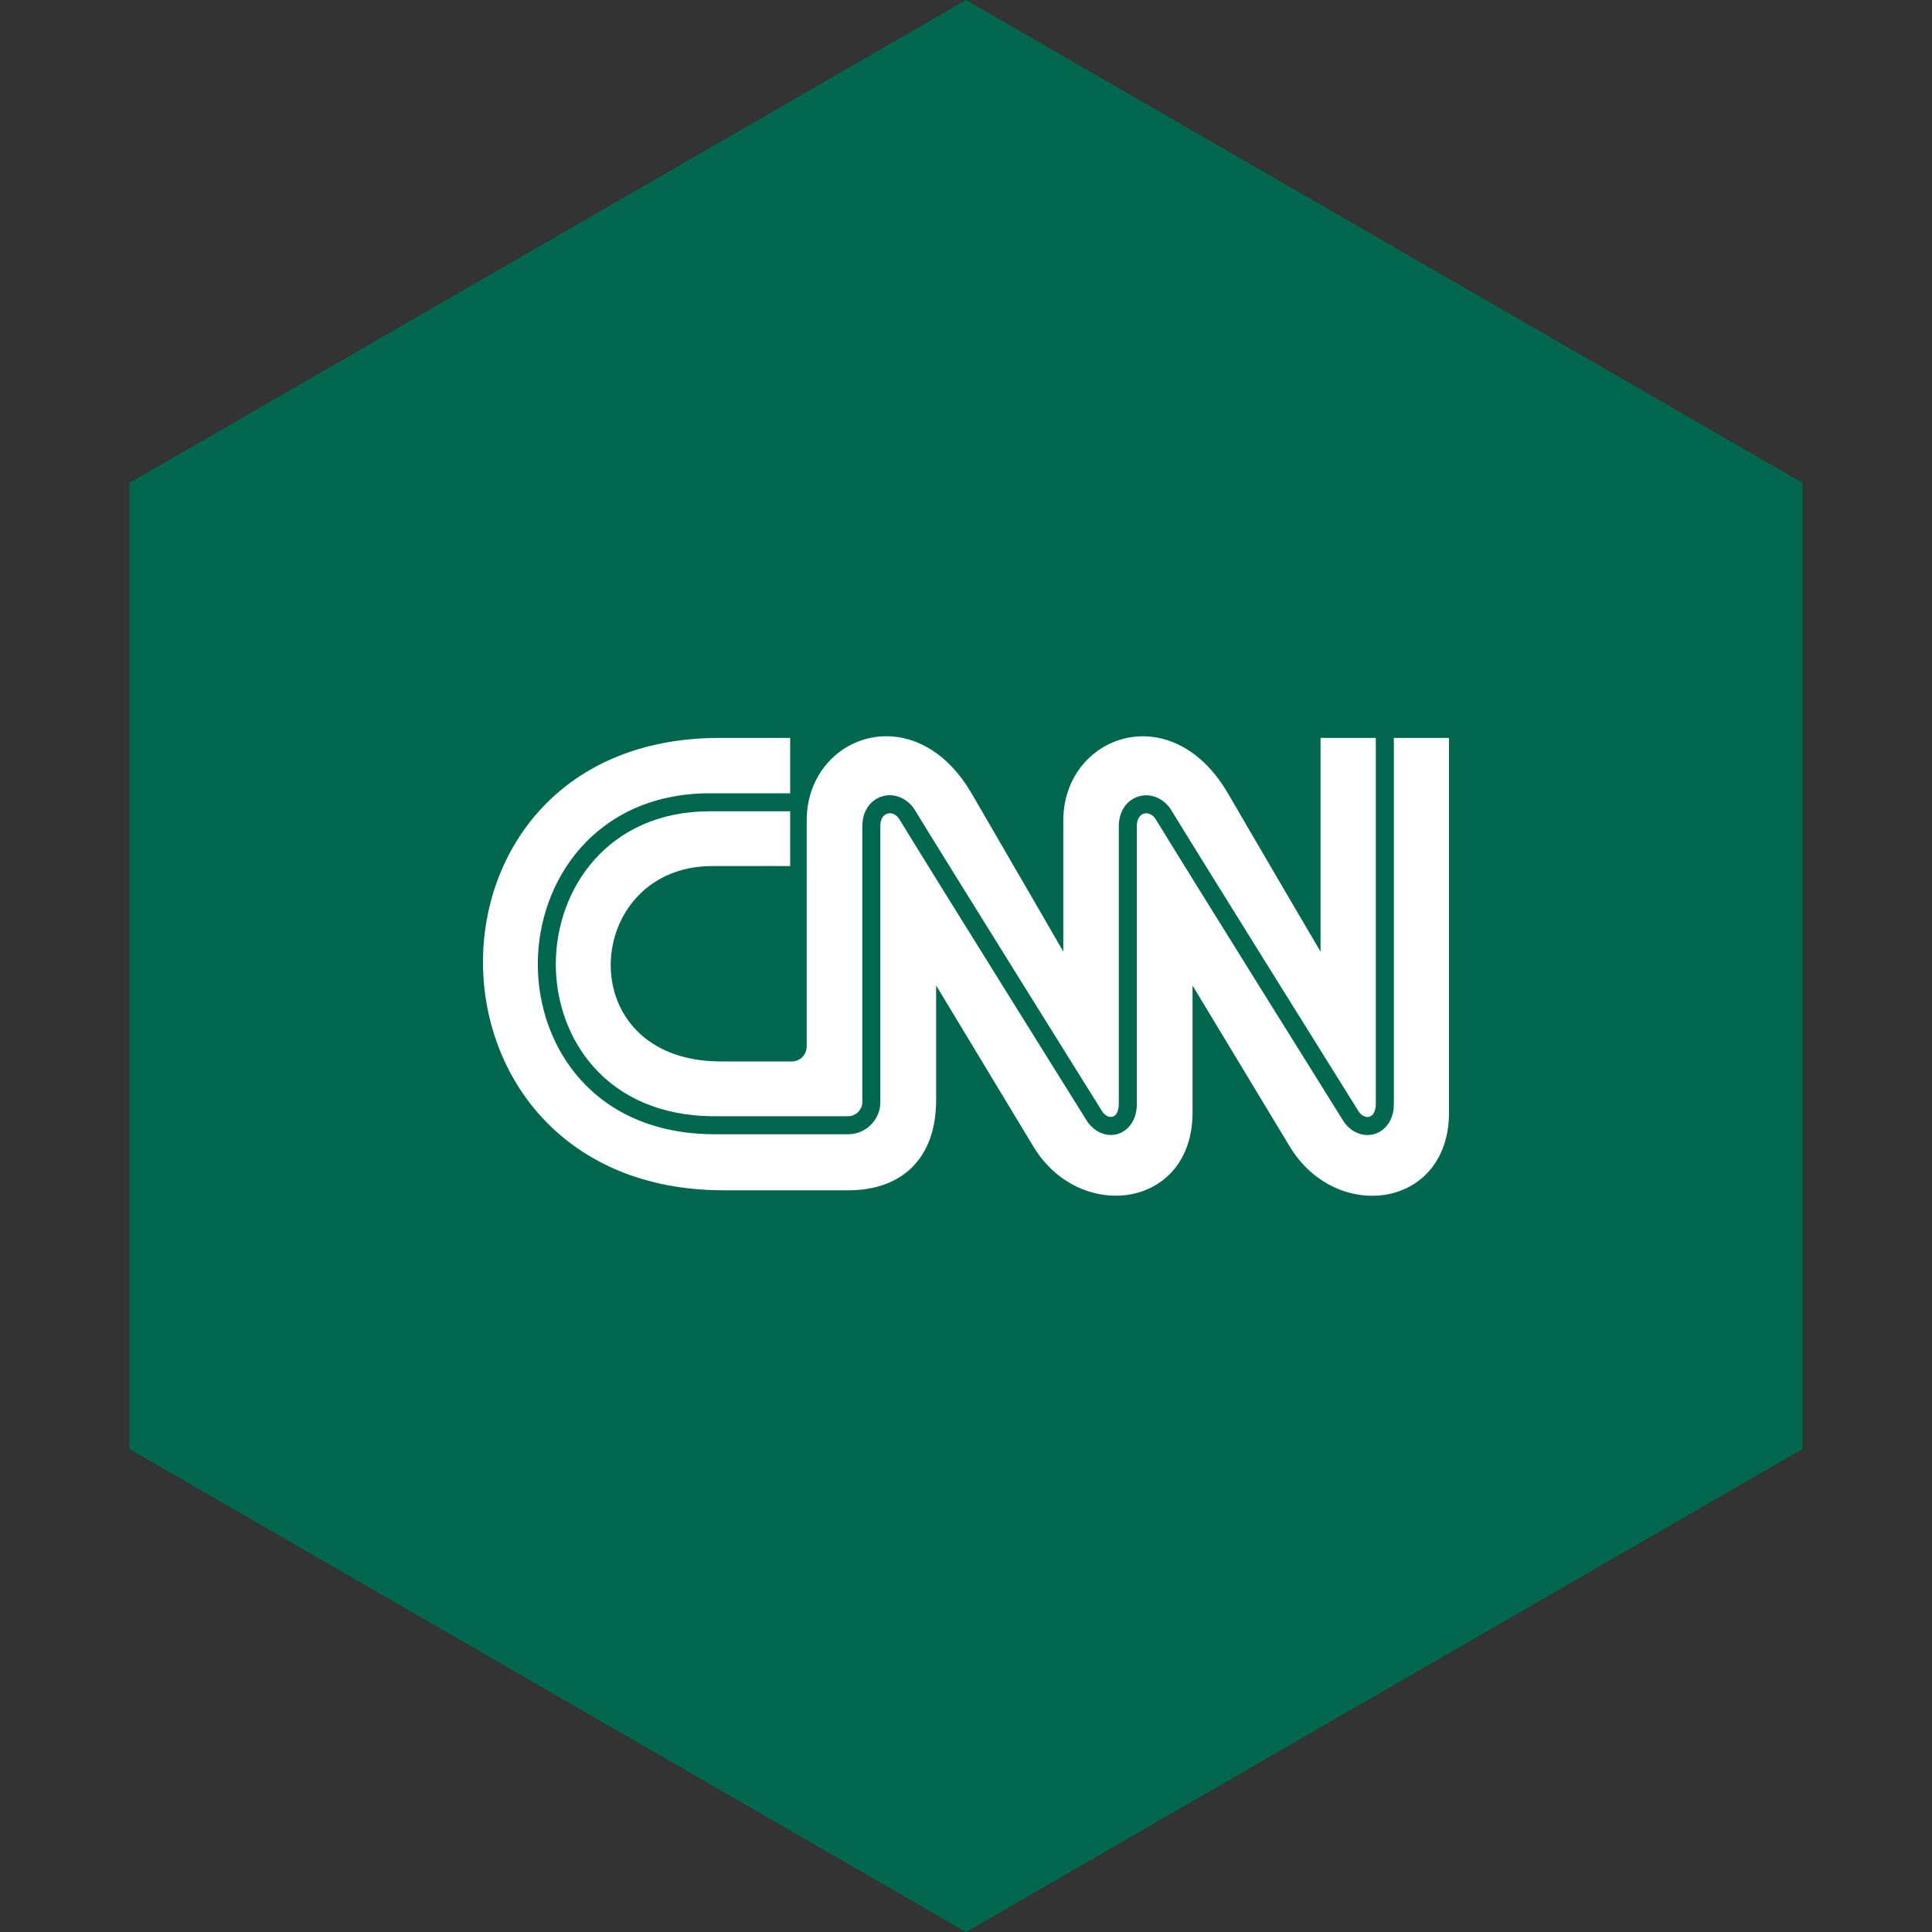 <?xml version="1.0" encoding="UTF-8" standalone="no"?><!-- Generator: Gravit.io --><svg xmlns="http://www.w3.org/2000/svg" xmlns:xlink="http://www.w3.org/1999/xlink" style="isolation:isolate" viewBox="0 0 512 512" width="512pt" height="512pt"><rect x="0" y="0" width="512" height="512" fill="#333333" stroke="none"/><defs><clipPath id="_clipPath_BWGFxxtrPf1DwPGD7hUen1EGMEG4FKHC"><rect width="512" height="512"/></clipPath></defs><g clip-path="url(#_clipPath_BWGFxxtrPf1DwPGD7hUen1EGMEG4FKHC)"><path d="M 477.714 383.995 L 256.005 512 L 34.286 383.995 L 34.286 127.985 L 256.005 0 L 477.714 127.985 L 477.714 383.995 Z" fill-rule="evenodd" fill="rgb(0,103,79)" /><path d=" M 235.215 195.112 C 223.861 194.94 213.783 204.121 213.783 217.406 L 213.783 277.231 C 213.794 279.384 212.186 281.295 209.844 281.295 L 191.144 281.295 C 150.678 281.343 154.293 229.562 188.738 229.513 C 204.05 229.492 209.402 229.513 209.402 229.513 L 209.402 215.005 L 188.003 215.005 C 174.594 215.027 164.443 220.134 157.614 227.746 C 150.786 235.36 147.29 245.498 147.295 255.574 C 147.301 265.274 150.609 275.341 157.52 282.971 C 164.431 290.601 174.938 295.819 189.461 295.819 L 224.758 295.819 C 226.798 295.819 228.528 294.09 228.528 292.075 L 228.528 218.984 C 228.506 215.162 230.488 212.09 233.676 211.072 L 233.676 211.072 C 236.768 210.089 240.164 211.37 242.211 214.281 L 242.22 214.294 L 242.228 214.308 C 247.189 222.436 259.583 242.375 270.779 260.35 C 276.377 269.337 281.675 277.833 285.595 284.118 C 287.556 287.26 289.171 289.849 290.308 291.671 C 291.435 293.478 292.062 294.481 292.132 294.595 C 292.958 295.762 293.997 296.2 294.862 295.928 L 294.863 295.928 L 294.864 295.927 C 295.355 295.774 295.741 295.428 296.03 294.859 C 296.32 294.29 296.491 293.499 296.491 292.549 L 296.491 218.995 C 296.479 215.185 298.449 212.106 301.647 211.094 C 304.72 210.109 308.127 211.391 310.153 214.305 L 310.161 214.316 L 310.168 214.328 C 315.14 222.451 327.54 242.391 338.738 260.365 C 349.93 278.329 359.936 294.355 360.093 294.605 C 360.093 294.605 360.094 294.605 360.094 294.606 C 360.903 295.765 362.008 296.228 362.931 295.938 C 363.431 295.779 363.83 295.426 364.127 294.857 C 364.425 294.287 364.603 293.501 364.603 292.56 L 364.603 195.565 L 364.603 195.56 L 349.965 195.56 L 349.965 252.201 C 349.965 252.201 340.9 236.83 325.448 210.3 C 310.329 184.31 281.798 195.053 281.787 217.416 L 281.787 252.191 C 281.787 252.191 272.94 236.809 257.497 210.279 C 251.351 199.725 242.984 195.229 235.215 195.112 Z  M 190.648 195.56 C 106.532 195.55 107.33 315.388 191.781 315.443 L 224.779 315.443 C 238.98 315.453 248.099 307.031 248.087 291.508 L 248.087 261.153 C 248.087 261.153 266.594 291.837 273.857 303.848 C 286.213 324.27 316.114 320.255 316.038 294.745 L 316.038 261.175 C 316.038 261.175 334.545 291.847 341.817 303.875 C 354.173 324.29 384.076 320.271 384 294.755 L 384 195.56 L 369.384 195.56 L 369.384 292.559 L 369.384 292.56 C 369.395 297.144 366.825 299.706 364.377 300.48 L 364.375 300.48 C 361.389 301.432 358.14 300.158 356.12 297.265 L 356.113 297.255 L 356.107 297.245 C 355.689 296.577 316.08 233.149 306.177 216.944 C 305.356 215.778 304.152 215.298 303.084 215.636 C 301.976 215.991 301.271 217.165 301.271 218.993 L 301.271 292.537 L 301.271 292.538 C 301.282 297.14 298.757 299.695 296.319 300.48 L 296.317 300.48 L 296.316 300.481 C 293.373 301.405 290.176 300.134 288.169 297.243 L 288.164 297.236 L 288.159 297.229 C 288.079 297.104 287.44 296.082 286.297 294.253 C 285.154 292.423 283.533 289.827 281.568 286.68 C 277.639 280.384 272.335 271.88 266.735 262.891 C 255.54 244.921 243.172 225.024 238.227 216.923 C 237.406 215.758 236.192 215.287 235.122 215.626 L 235.122 215.625 C 234.001 215.981 233.289 217.155 233.299 218.968 L 233.299 218.97 L 233.299 292.074 C 233.299 296.766 229.453 300.589 224.758 300.589 L 189.46 300.589 C 173.401 300.589 161.641 294.759 153.926 286.208 C 146.212 277.656 142.536 266.409 142.525 255.574 C 142.514 244.332 146.407 233.016 154.049 224.492 C 161.691 215.968 173.092 210.257 187.992 210.235 L 187.993 210.235 L 209.402 210.235 L 209.402 195.56 L 190.648 195.56 Z " fill="rgb(255,255,255)"/></g></svg>